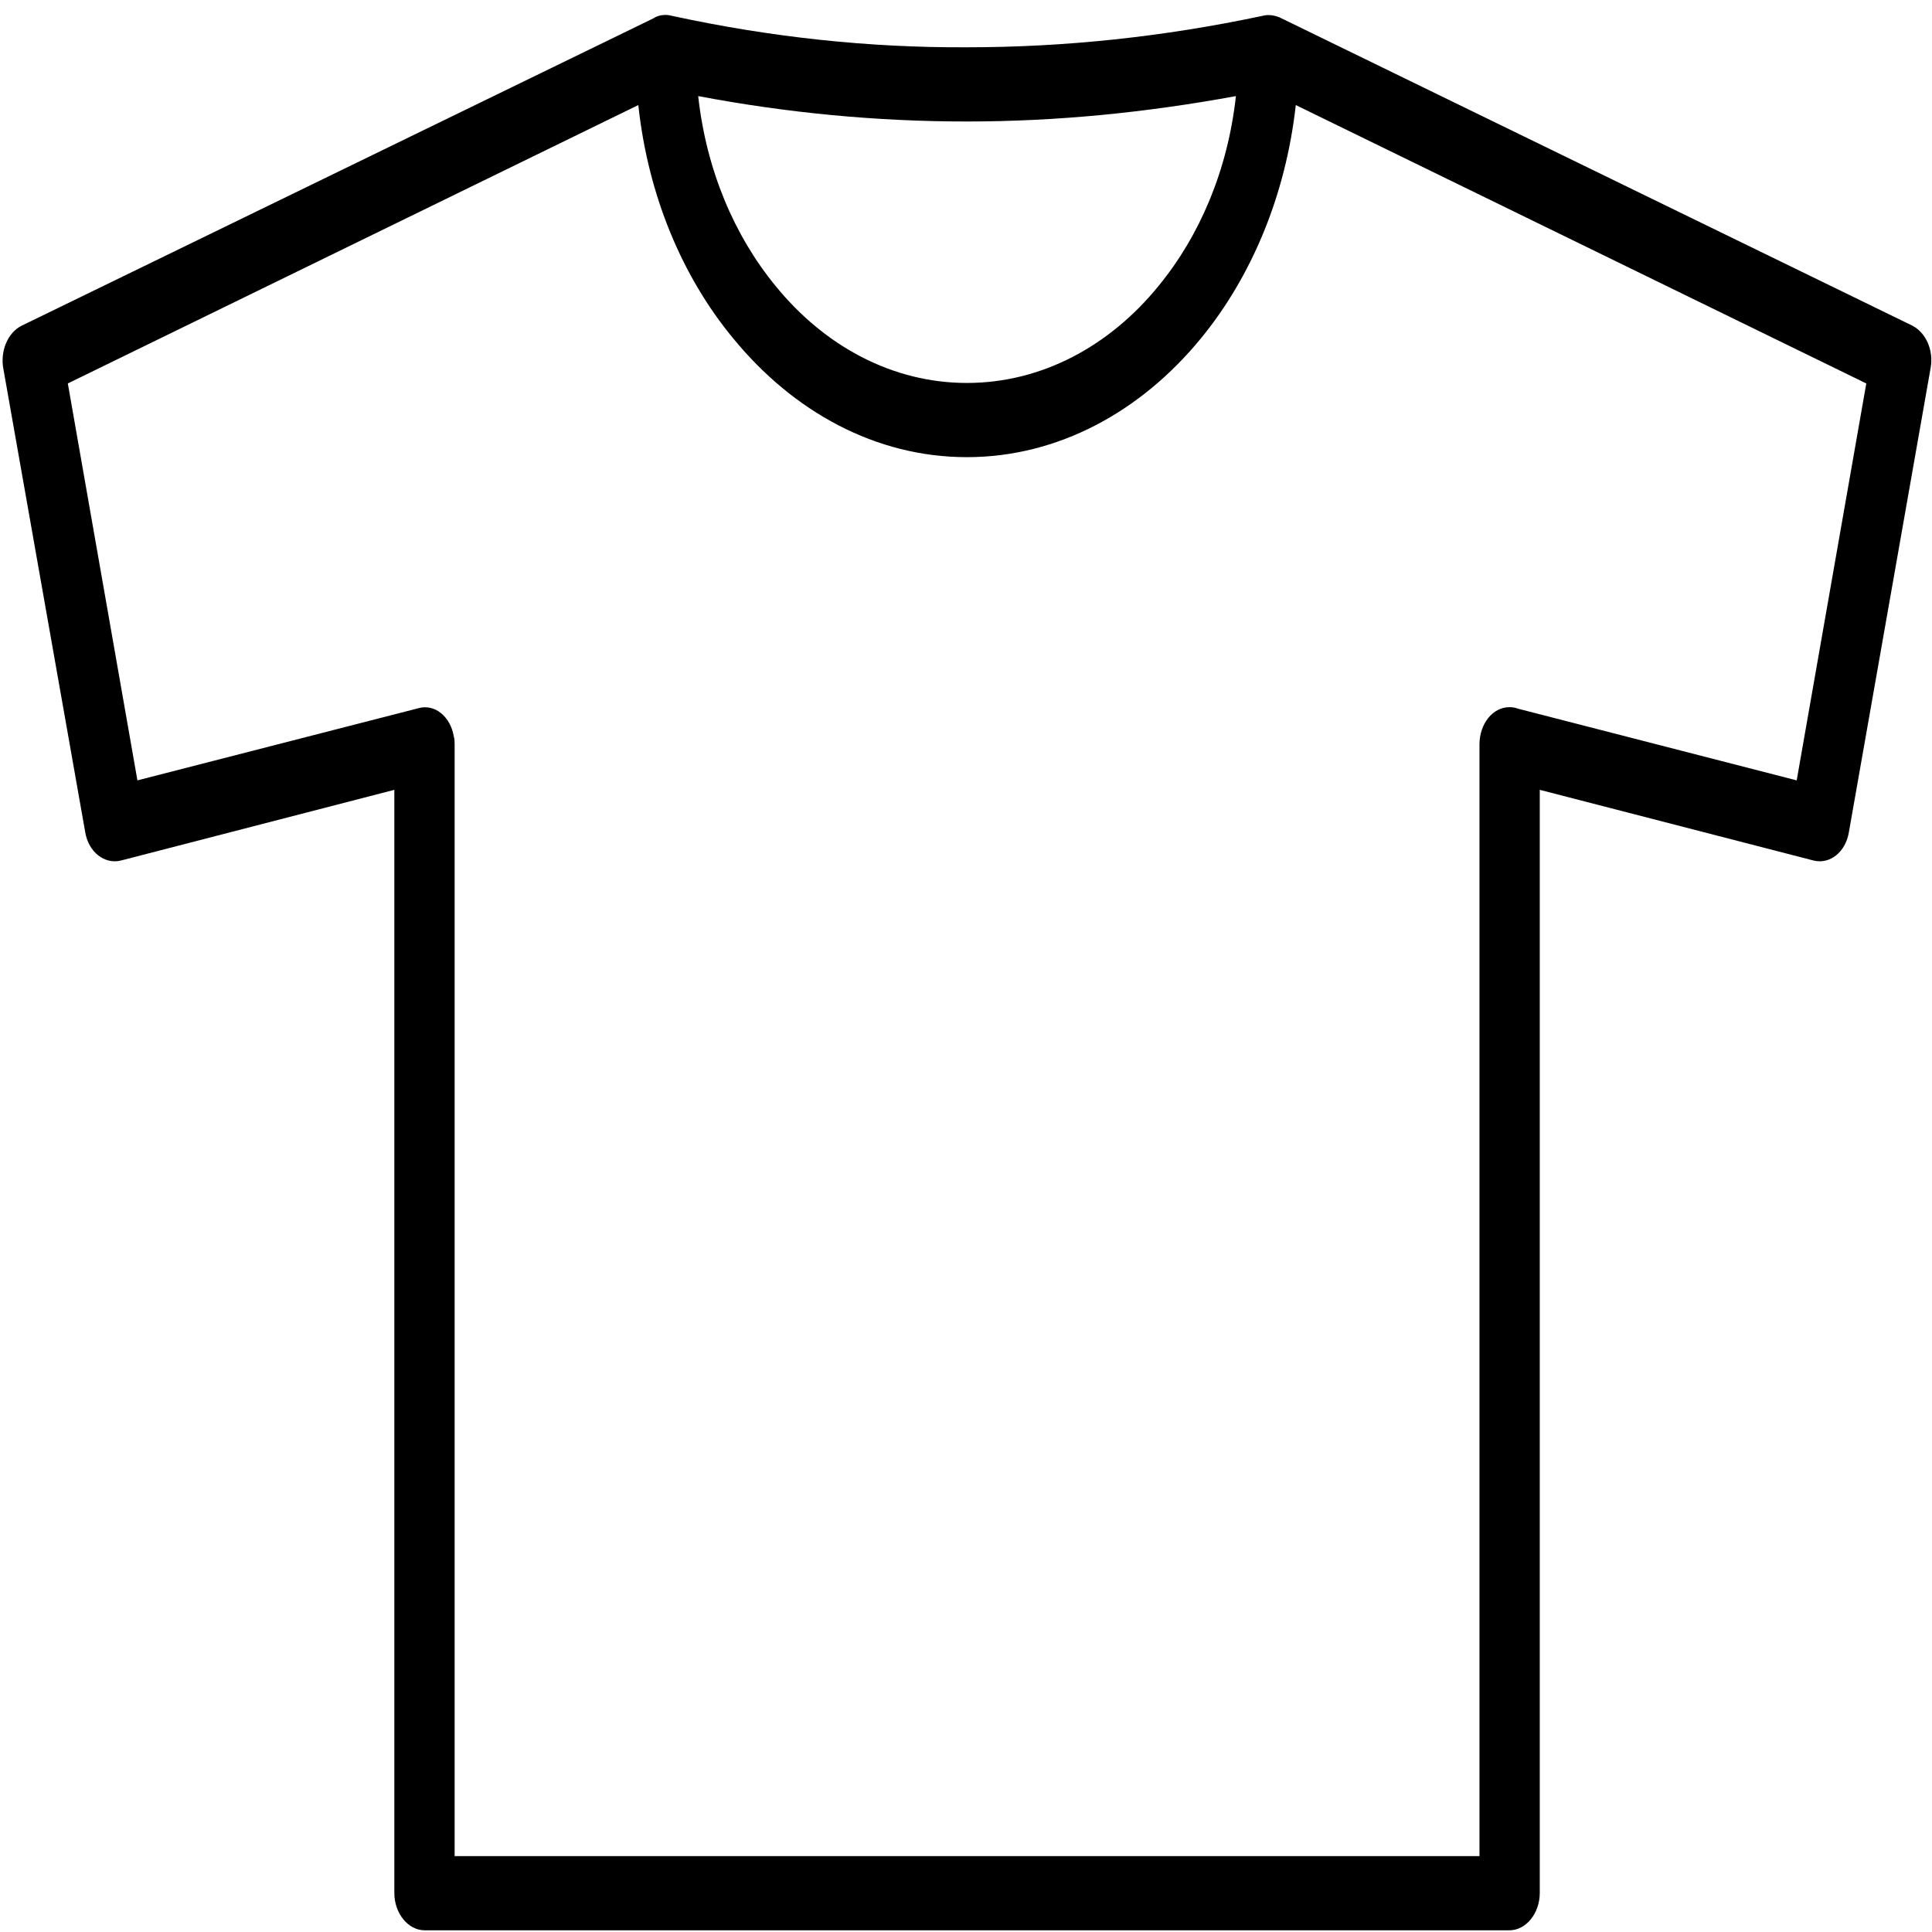 <?xml version="1.0" encoding="utf-8"?>
<svg viewBox="0 0 500 500" xmlns="http://www.w3.org/2000/svg">
  <g transform="matrix(104.711, 0, 0, 128.887, 0.694, 3.86)">
    <path class="fil0" d="M0.333 1.537l0.695 -0.145c0.04,-0.009 0.079,0.017 0.087,0.057 0.002,0.005 0.002,0.011 0.002,0.016l0 2.232 2.533 0 0 -2.232c0,-0.042 0.033,-0.075 0.074,-0.075 0.008,0 0.015,0.001 0.021,0.003l0.689 0.144 0.172 -0.797 -1.41 -0.559c-0.025,0.182 -0.11,0.345 -0.234,0.468 -0.149,0.148 -0.354,0.239 -0.579,0.239 -0.225,0 -0.429,-0.091 -0.578,-0.239 -0.125,-0.123 -0.21,-0.286 -0.234,-0.468l-1.41 0.559 0.172 0.797zm1.322 -1.535c0.244,0.043 0.487,0.064 0.728,0.063 0.243,0 0.486,-0.021 0.73,-0.063 0.013,-0.003 0.028,-0.002 0.043,0.003l1.564 0.619c0.033,0.014 0.053,0.049 0.045,0.085l-0.202 0.932c-0.008,0.04 -0.047,0.065 -0.087,0.057l-0.677 -0.142 0 2.215c0,0.041 -0.034,0.075 -0.075,0.075l-2.681 0c-0.041,0 -0.075,-0.034 -0.075,-0.075l0 -2.215 -0.676 0.142c-0.04,0.008 -0.08,-0.017 -0.088,-0.057l-0.202 -0.929c-0.009,-0.036 0.01,-0.074 0.045,-0.088l1.561 -0.617c0.009,-0.005 0.02,-0.007 0.031,-0.007 0.005,0 0.011,0.001 0.016,0.002zm1.393 0.161c-0.221,0.033 -0.442,0.051 -0.665,0.051 -0.222,0 -0.443,-0.017 -0.664,-0.051 0.02,0.148 0.089,0.28 0.191,0.381 0.121,0.121 0.289,0.195 0.473,0.195 0.185,0 0.353,-0.074 0.474,-0.195 0.102,-0.101 0.171,-0.233 0.191,-0.381z" style="fill-rule: nonzero;"/>
  </g>
</svg>